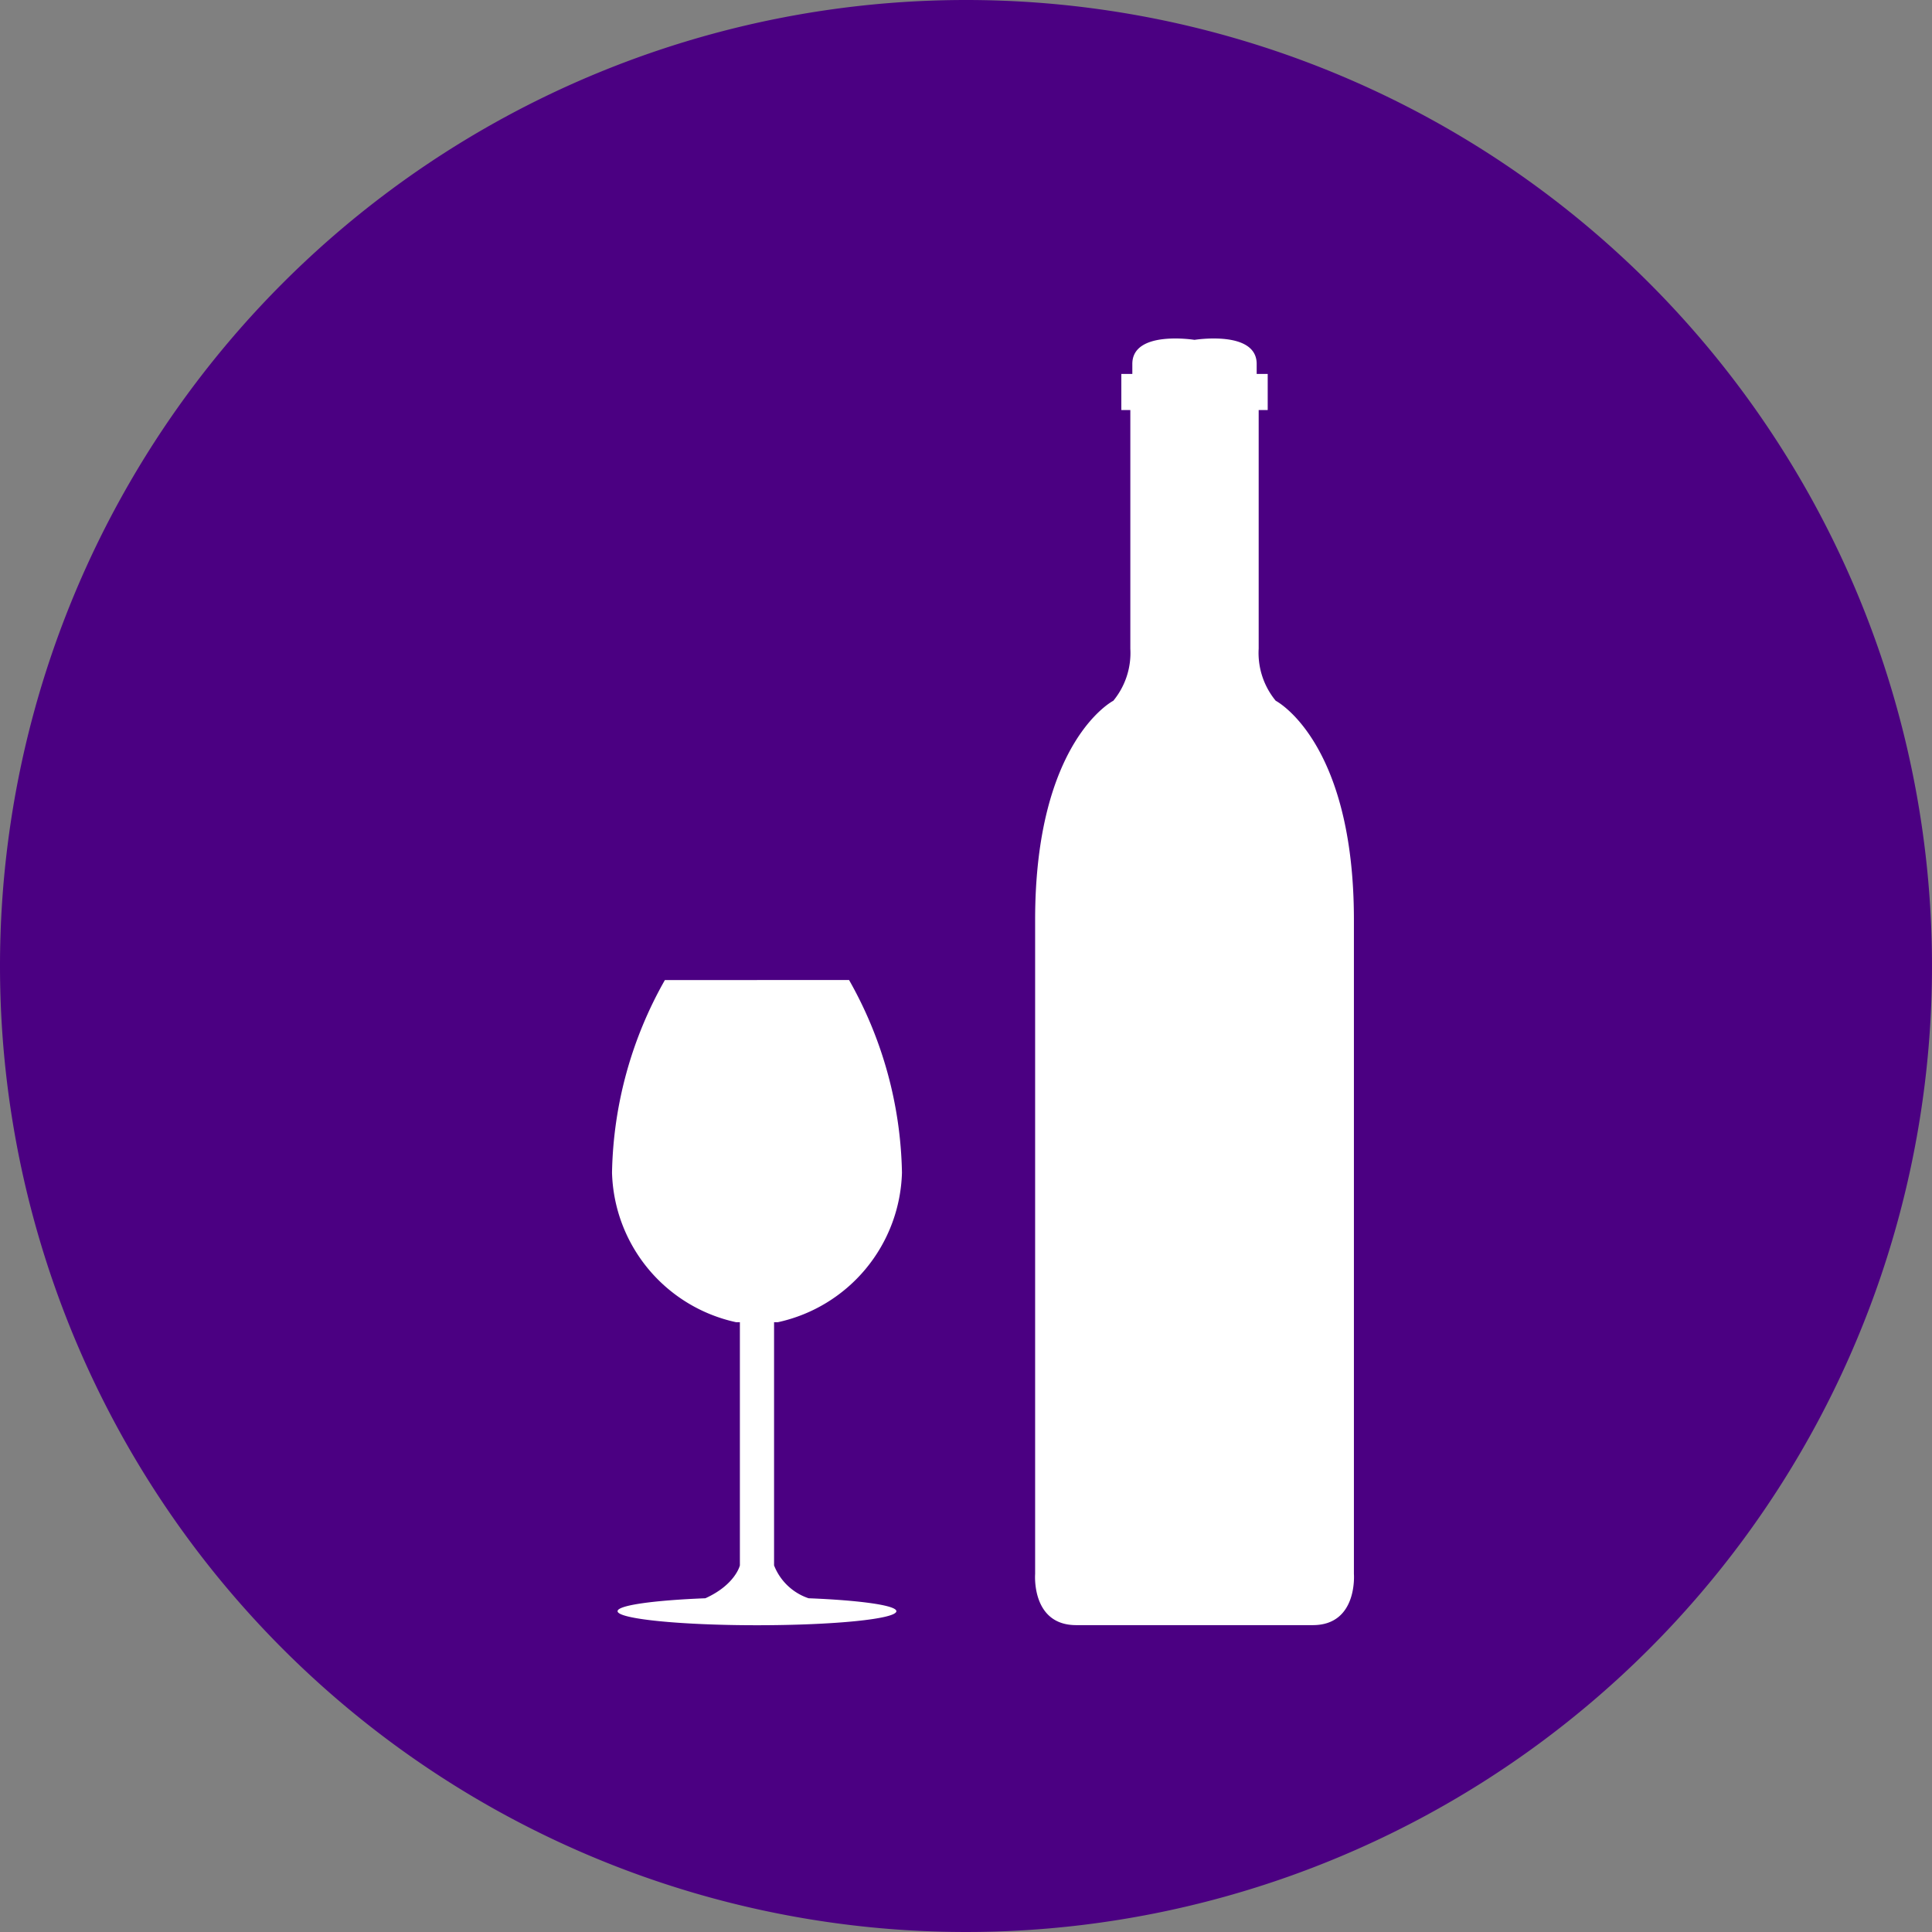 <svg xmlns="http://www.w3.org/2000/svg" width="55" height="55" viewBox="0 0 55 55"><rect x="0" y="0" width="55" height="55" fill="#808080" stroke="none"/><path d="M27.5,0A27.5,27.5,0,1,1,0,27.5,27.5,27.5,0,0,1,27.5,0Z" fill="indigo"/><g transform="translate(-363.5 -595.5)"><path d="M385.046,623.4h-2.618a11.518,11.518,0,0,0-1.505,5.481,4.482,4.482,0,0,0,3.53,4.259h.11v6.924s-.128.548-.982.935c-1.467.058-2.5.2-2.5.368,0,.219,1.777.4,3.969.4s3.968-.177,3.968-.4c0-.167-1.037-.31-2.5-.368a1.606,1.606,0,0,1-.982-.935v-6.924h.11a4.485,4.485,0,0,0,3.531-4.26,11.526,11.526,0,0,0-1.506-5.481h-2.617Z" fill="#fff"/><path d="M402.043,640.308V621.686c0-5.095-2.226-6.237-2.226-6.237a2.139,2.139,0,0,1-.485-1.484v-6.792h.257v-1.028h-.314v-.285c0-.97-1.77-.685-1.77-.685s-1.77-.285-1.77.685v.285h-.313v1.028h.256v6.792a2.141,2.141,0,0,1-.484,1.484s-2.226,1.142-2.226,6.237v18.622s-.115,1.456,1.169,1.456h6.736C402.157,641.764,402.043,640.308,402.043,640.308Z" fill="#fff"/></g></svg>